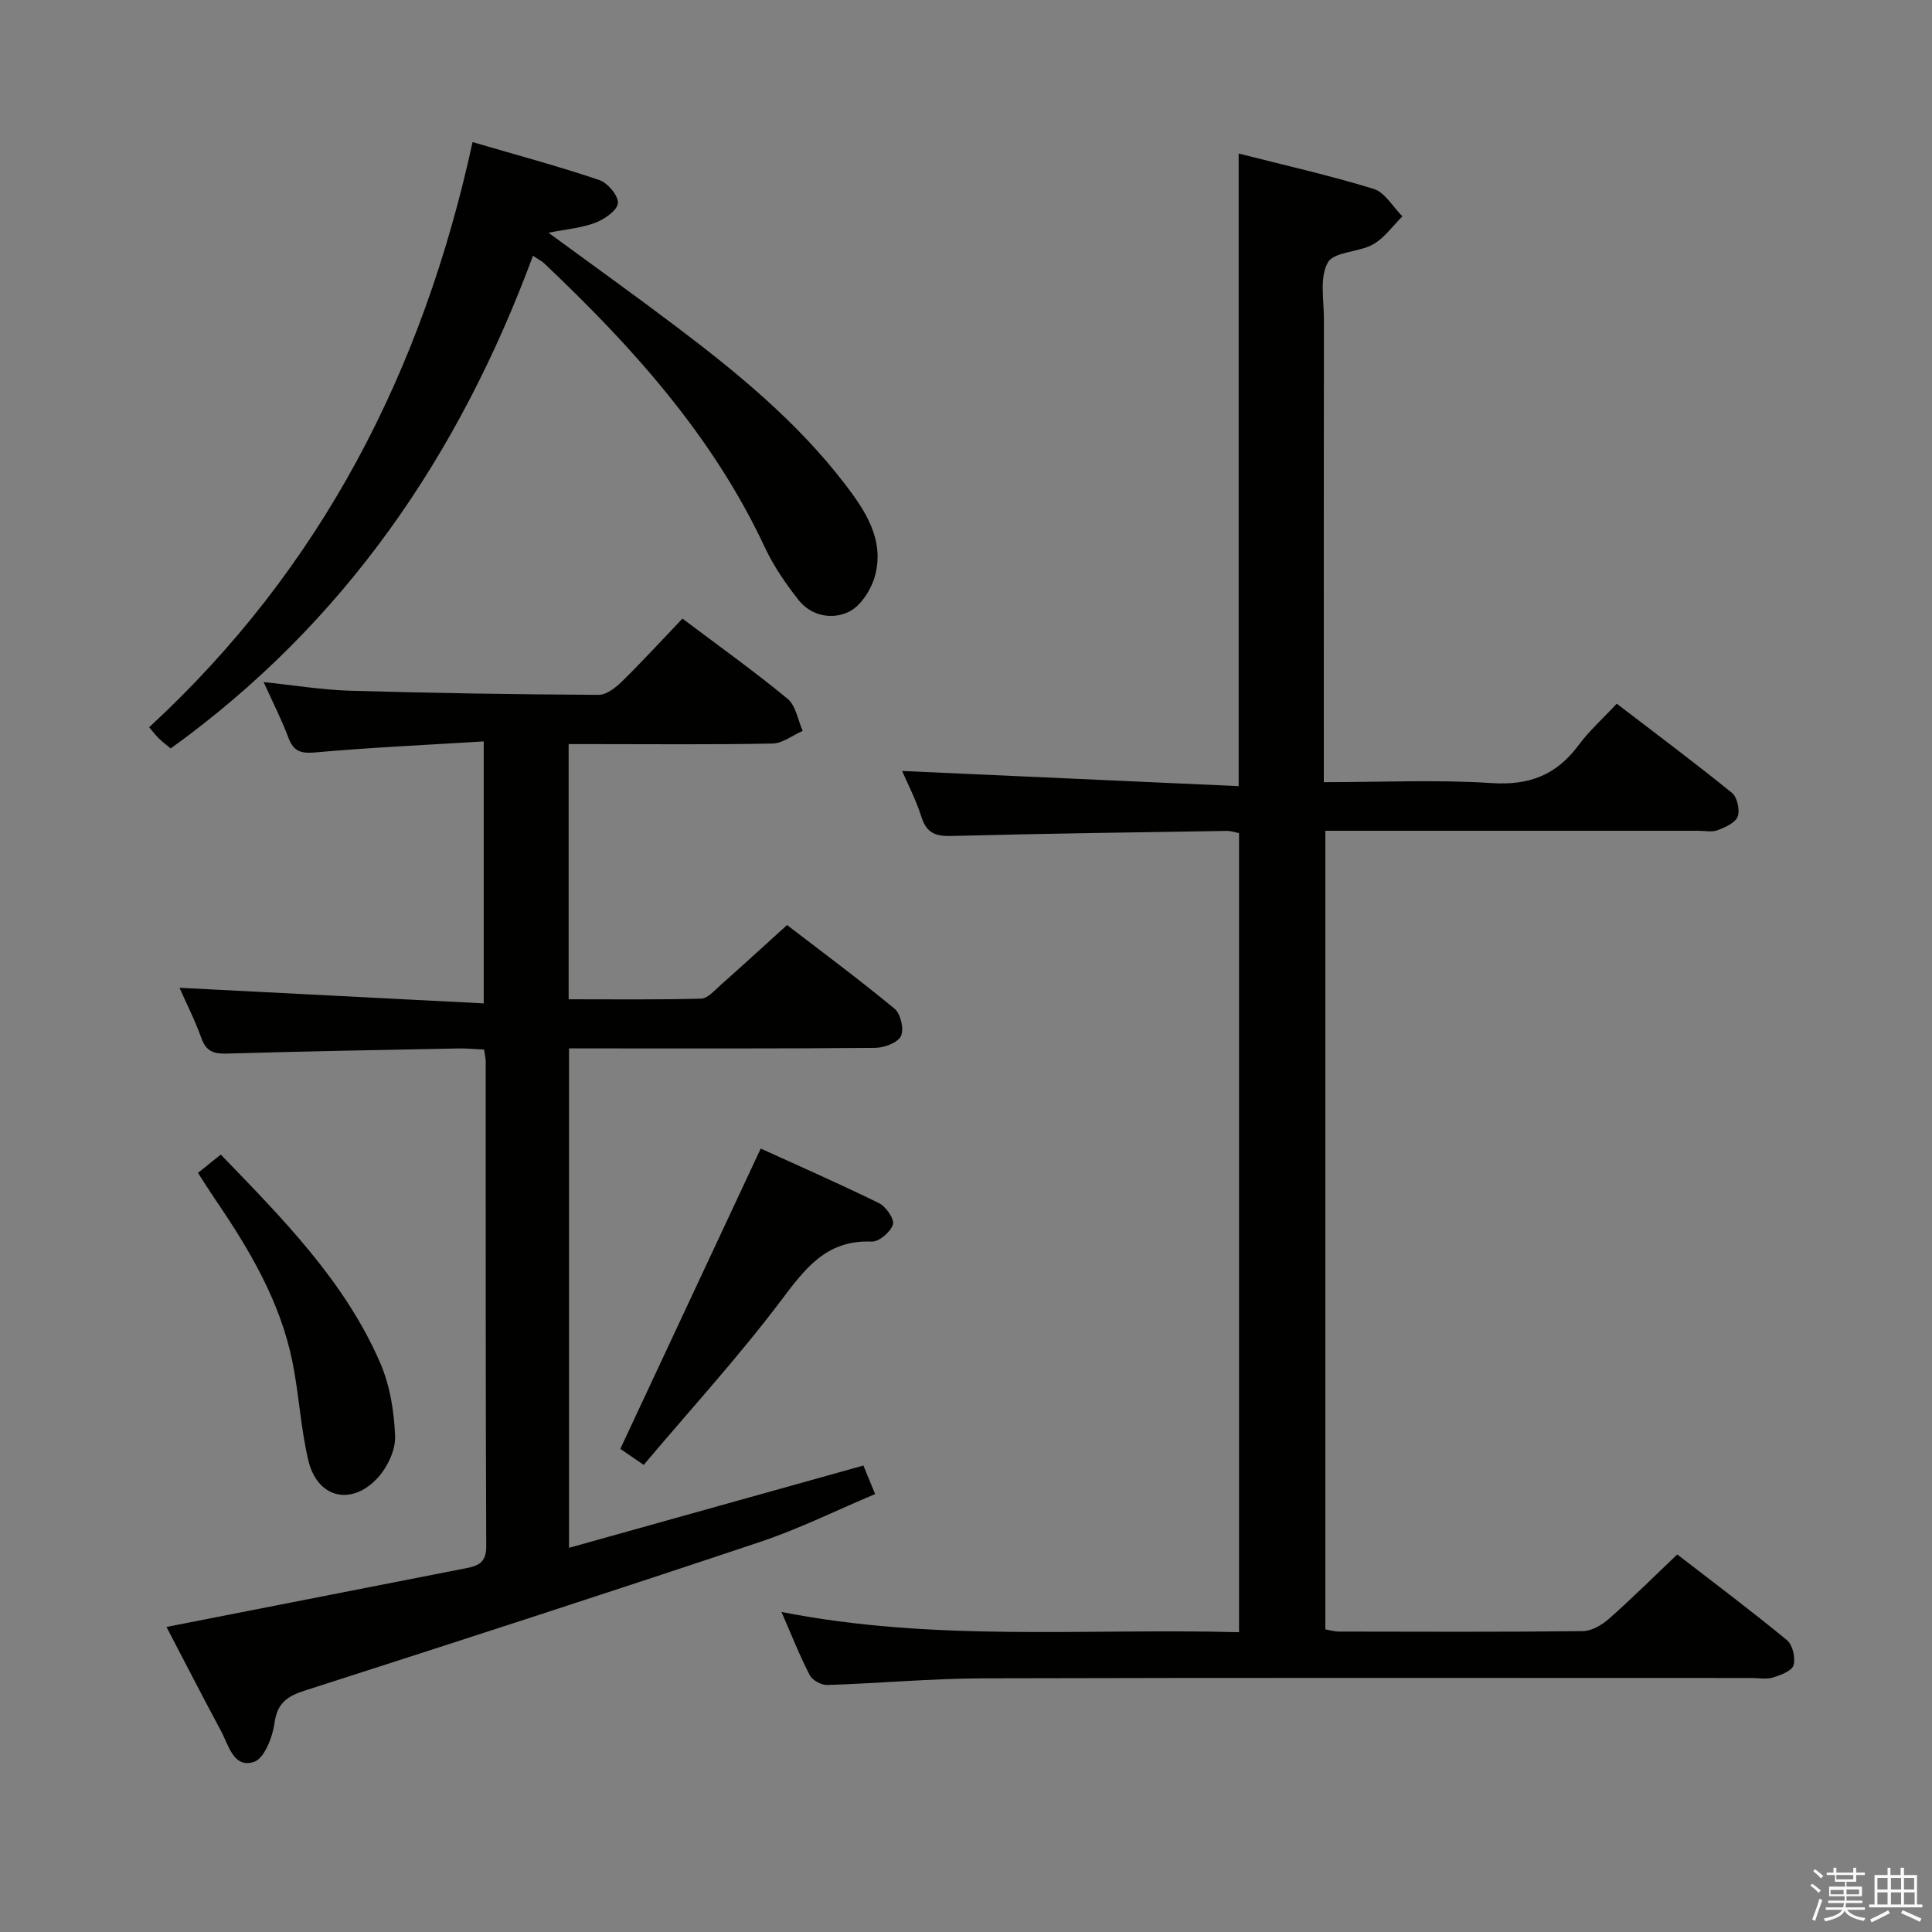 <svg enable-background="new 0 0 400 400" viewBox="0 0 400 400" xmlns="http://www.w3.org/2000/svg"><rect x="0" y="0" width="400" height="400" fill="#808080" stroke="none"/><path d="m374.8 390.4.4-.4c.7.5 1.3 1 1.8 1.4l-.5.5c-.5-.6-1.1-1.1-1.7-1.5zm1 7.3-.6-.3c.5-1.4 1.1-2.8 1.5-4.3.2.1.4.2.6.3-.5 1.3-1 2.8-1.5 4.3zm-.4-10.3.4-.4c.4.3 1 .8 1.7 1.4l-.5.5c-.4-.5-1-1-1.6-1.5zm2.5.3h1.7v-1h.6v1h3.5v-1h.6v1h1.8v.5h-1.8v1.4h-2v1h3.2v2h-3.2v.9h3.3v.5h-3.4c0 .3-.1.6-.1.9h4v.5h-3.7c.7.9 1.9 1.5 3.8 1.7-.1.2-.2.4-.3.6-2.1-.4-3.5-1.1-4-2.1-.4 1-1.8 1.7-4 2.2-.1-.2-.2-.4-.3-.6 2.1-.4 3.4-1 3.8-1.8h-3.4v-.5h3.6c.1-.3.1-.6.2-.9h-3.3v-.5h3.4c0-.3 0-.6 0-.9h-3.2v-2h3.3v-1h-2.1v-1.4h-1.7v-.5zm1.1 3.5v1h2.7c0-.3 0-.4 0-.4 0-.1 0-.2 0-.2 0-.1 0-.2 0-.3h-2.7zm1.2-3v.9h3.5v-.9zm4.7 3h-2.6v.6.4h2.6z" fill="#fafafb"/><path d="m393.6 386.7h.6v1.5h2.7v6.1h1.1v.6h-11v-.6h1.1v-6.1h2.7v-1.5h.6v1.5h2.1v-1.5zm-2.7 8.8.4.6c-1.2.6-2.5 1.3-3.8 1.9-.1-.2-.2-.4-.3-.6 1.2-.6 2.5-1.2 3.7-1.9zm-2.2-6.7v2.4h2.1v-2.4zm0 3v2.5h2.1v-2.5zm2.8-3v2.4h2.1v-2.4zm0 3v2.5h2.1v-2.5zm6 6.1c-1.4-.7-2.7-1.3-3.9-1.8l.3-.6c1.5.6 2.7 1.2 3.9 1.7zm-1.2-9.1h-2.1v2.4h2.1zm-2.1 3v2.5h2.2v-2.5z" fill="#fafafb"/><g fill="#010100"><path d="m161.8 333.74c31.82 6.26 63.13 3.34 94.73 4.19 0-55.33 0-110.22 0-165.44-.68-.13-1.61-.47-2.53-.46-18.98.3-37.95.55-56.92 1.05-3.29.09-5.22-.53-6.29-3.9-1.15-3.62-2.93-7.03-4.02-9.56 23.03 1.04 46.3 2.09 69.68 3.14 0-44.4 0-87.45 0-130.97 9.39 2.39 18.78 4.5 27.95 7.32 2.34.72 3.98 3.72 5.95 5.68-2 1.98-3.71 4.48-6.08 5.81-2.97 1.67-8.09 1.49-9.36 3.75-1.73 3.08-.81 7.71-.81 11.67-.04 30-.02 59.99-.02 89.99v5.93c11.94 0 23.42-.55 34.82.19 7.78.51 13.39-1.72 17.93-7.86 2.16-2.92 4.93-5.39 7.9-8.58 7.98 6.12 16.05 12.14 23.86 18.47 1.09.88 1.68 3.56 1.17 4.91-.48 1.3-2.59 2.22-4.16 2.82-1.17.44-2.63.11-3.97.11-23.83 0-47.66 0-71.49 0-1.81 0-3.61 0-5.74 0v165.34c.92.16 1.86.46 2.8.46 16.83.03 33.66.1 50.49-.09 1.83-.02 3.96-1.26 5.42-2.55 4.73-4.18 9.22-8.64 14.15-13.33 7.32 5.66 15.15 11.53 22.71 17.74 1.18.97 1.8 3.67 1.37 5.19-.34 1.18-2.64 2.05-4.23 2.54-1.37.42-2.97.11-4.47.11-52.99 0-105.99-.08-158.98.07-10.79.03-21.57 1.03-32.36 1.38-1.23.04-3.1-.97-3.64-2.02-2.07-3.97-3.71-8.16-5.86-13.1z"/><path d="m34.47 336.84c21.14-4.14 41.64-8.15 62.14-12.18 2.4-.47 4.08-1.2 4.06-4.44-.14-33.49-.1-66.99-.11-100.48 0-.65-.17-1.29-.34-2.44-1.79-.08-3.54-.26-5.29-.23-15.97.31-31.95.6-47.92 1.06-2.67.08-4.3-.38-5.29-3.14-1.39-3.85-3.26-7.54-4.56-10.48 20.8 1.07 41.65 2.13 62.99 3.23 0-18.44 0-35.8 0-54.24-11.77.73-23.34 1.25-34.86 2.28-3.05.27-4.52-.22-5.59-3.08-1.39-3.71-3.21-7.26-5.12-11.48 6.34.65 12.14 1.62 17.95 1.79 17.14.5 34.28.76 51.42.85 1.64.01 3.56-1.53 4.88-2.82 4.25-4.18 8.28-8.59 12.46-12.97 7.51 5.66 14.83 10.88 21.75 16.59 1.72 1.41 2.14 4.4 3.15 6.66-2.08.91-4.15 2.58-6.25 2.62-12.33.25-24.66.12-36.99.12-1.63 0-3.27 0-5.22 0v52.83c9.25 0 18.34.11 27.43-.13 1.34-.04 2.72-1.64 3.92-2.71 4.48-3.97 8.89-8.02 13.87-12.53 6.87 5.28 14.73 11.1 22.26 17.32 1.26 1.04 2.01 4.28 1.32 5.68-.69 1.39-3.48 2.41-5.36 2.43-19.16.17-38.32.11-57.49.11-1.82 0-3.65 0-5.87 0v103.4c20.57-5.75 40.64-11.36 60.95-17.04.62 1.52 1.37 3.34 2.42 5.91-7.94 3.34-15.66 7.18-23.76 9.89-31.32 10.48-62.75 20.66-94.2 30.76-3.7 1.19-5.81 2.53-6.39 6.77-.4 2.93-2.12 7.33-4.24 8.03-4.25 1.39-5.25-3.47-6.83-6.4-3.85-7.15-7.55-14.38-11.29-21.54z"/><path d="m110.35 52.95c-15.32 41.38-39.03 76.08-75.01 102.01-.72-.6-1.62-1.28-2.42-2.05-.7-.68-1.3-1.47-2.04-2.34 35.64-32.87 56.65-73.77 66.96-121.15 9.18 2.69 17.79 5 26.23 7.85 1.74.59 3.97 3.23 3.86 4.78-.1 1.49-2.74 3.32-4.63 4.05-2.83 1.09-5.98 1.34-9.74 2.09 9.23 6.77 17.86 12.94 26.31 19.33 12.78 9.65 25.15 19.8 34.98 32.59 4.28 5.57 8.33 11.61 6.31 19.1-.77 2.84-2.93 6.24-5.4 7.45-3.41 1.67-7.78.94-10.44-2.45-2.65-3.37-5.15-7-6.96-10.87-10.78-23.07-27.43-41.52-45.65-58.78-.45-.44-1.06-.73-2.36-1.61z"/><path d="m133.27 303.29c-2.59-1.78-3.94-2.7-4.84-3.32 9.7-20.74 19.28-41.24 29.07-62.17 7.71 3.51 16.2 7.23 24.51 11.31 1.43.7 3.21 3.32 2.86 4.42-.49 1.54-2.88 3.59-4.38 3.53-9.5-.42-13.91 5.74-18.96 12.43-8.79 11.62-18.65 22.42-28.26 33.8z"/><path d="m40.99 242.83c1.66-1.33 3.05-2.45 4.72-3.79 12.73 13.2 25.57 26.08 32.95 43 2.06 4.71 2.96 10.19 3.14 15.36.1 2.91-1.67 6.54-3.76 8.74-5.43 5.73-12.36 3.92-14.19-3.73-1.61-6.74-1.94-13.77-3.33-20.58-2.54-12.44-8.9-23.15-15.95-33.49-1.19-1.75-2.32-3.56-3.58-5.51z"/></g></svg>